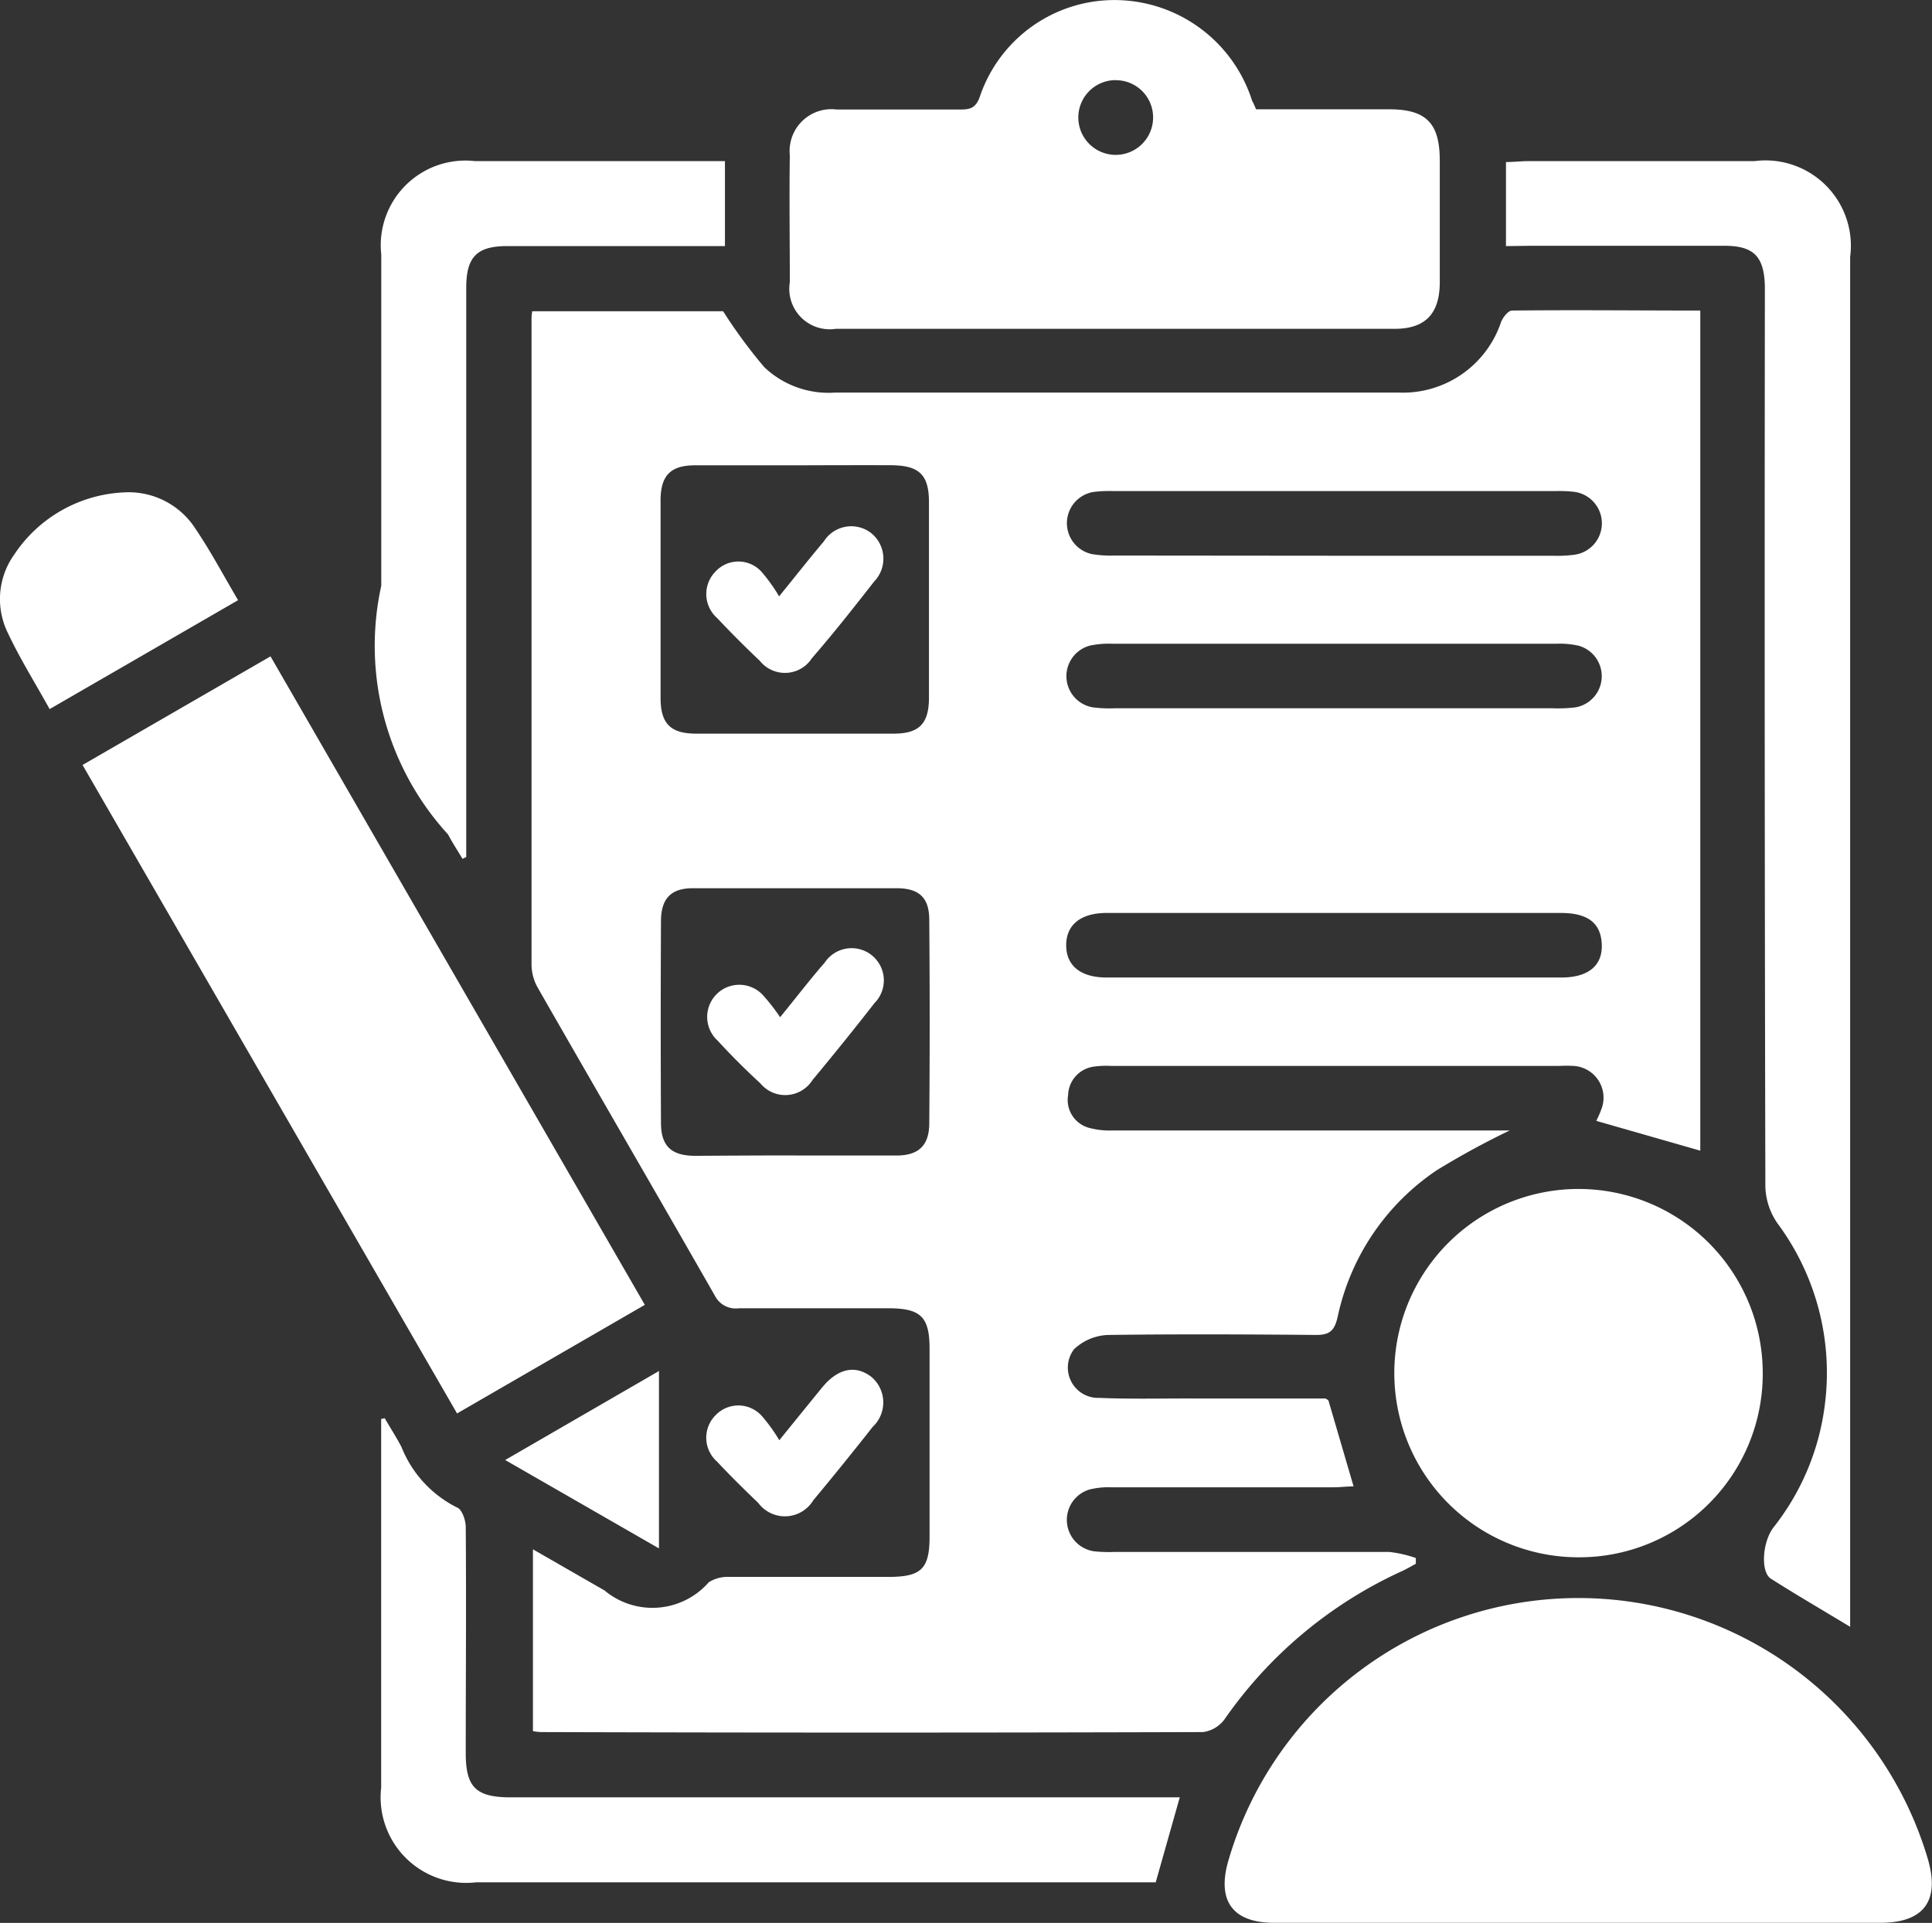 <svg xmlns="http://www.w3.org/2000/svg" width="19.119" height="19.034" viewBox="0 0 19.119 19.034">
  <rect x="0" y="0" width="19.119" height="19.034" fill="#333333" stroke="none"/>
  <g id="Group_41540" data-name="Group 41540" transform="translate(-1467.159 -396.225)">
    <path id="Path_78441" data-name="Path 78441" d="M1573.377,464.6l.249.851c-.063,0-.132.009-.2.009-.733,0-1.466,0-2.2,0a.769.769,0,0,0-.217.023.314.314,0,0,0,.052.611,1.454,1.454,0,0,0,.2.006c.906,0,1.813,0,2.719,0a1.216,1.216,0,0,1,.262.06l0,.057c-.044.024-.088.05-.133.071a4.318,4.318,0,0,0-1.759,1.467.315.315,0,0,1-.214.128q-3.279.01-6.557,0a.733.733,0,0,1-.074-.009v-1.8l.708.407a.74.74,0,0,0,1.032-.081.35.35,0,0,1,.2-.053c.526,0,1.053,0,1.579,0,.325,0,.406-.08.406-.4q0-.93,0-1.859c0-.315-.087-.4-.408-.4-.493,0-.986,0-1.479,0a.232.232,0,0,1-.239-.127c-.581-1.017-1.17-2.03-1.752-3.047a.472.472,0,0,1-.061-.224q0-3.189,0-6.377c0-.026,0-.052.007-.094h1.889a5.075,5.075,0,0,0,.407.553.922.922,0,0,0,.7.252q2.789,0,5.578,0a1.025,1.025,0,0,0,1.014-.7c.019-.046.07-.111.107-.112.618-.007,1.236,0,1.864,0v8.316l-1.029-.295c.01-.022.032-.065.048-.11a.315.315,0,0,0-.274-.434,1.388,1.388,0,0,0-.14,0h-4.438a.9.9,0,0,0-.16.006.293.293,0,0,0-.263.282.286.286,0,0,0,.207.325.788.788,0,0,0,.236.026q1.849,0,3.7,0h.227a8.062,8.062,0,0,0-.721.393,2.333,2.333,0,0,0-.982,1.454c-.033.144-.087.179-.223.177-.68-.006-1.359-.009-2.039,0a.515.515,0,0,0-.346.141.3.3,0,0,0,.25.482c.306.013.613.005.919.006l1.319,0A.191.191,0,0,1,1573.377,464.6Zm-5.269-9.256c-.333,0-.666,0-1,0-.24,0-.339.1-.34.345q0,.978,0,1.957c0,.256.1.353.349.354q.979,0,1.957,0c.255,0,.349-.1.35-.354q0-.968,0-1.937c0-.276-.1-.365-.38-.366C1568.734,455.342,1568.421,455.343,1568.108,455.344Zm-.006,6.832c.333,0,.666,0,1,0,.22,0,.323-.1.325-.315q.008-1.008,0-2.016c0-.222-.1-.314-.322-.315q-1.008,0-2.017,0c-.215,0-.314.1-.316.322q-.005,1,0,2c0,.228.1.325.333.327C1567.436,462.177,1567.769,462.175,1568.1,462.175Zm5.321-4.427h2.178a1.429,1.429,0,0,0,.219-.009.313.313,0,0,0,.034-.61.832.832,0,0,0-.217-.02q-2.2,0-4.4,0a.919.919,0,0,0-.218.018.313.313,0,0,0,.022.611,1.261,1.261,0,0,0,.219.01Zm.018,2.026h-2.259c-.254,0-.4.116-.4.319s.143.32.4.32h4.5c.268,0,.41-.119.4-.331s-.142-.308-.405-.308Zm-.006-3.536h2.158a1.342,1.342,0,0,0,.219-.01.314.314,0,0,0-.007-.623,1.274,1.274,0,0,0-.179-.007h-4.376a1.243,1.243,0,0,0-.2.009.313.313,0,0,0-.012.615,1.117,1.117,0,0,0,.218.014Z" transform="translate(-93.072 -54.513)" fill="#fff"/>
    <path id="Path_78442" data-name="Path 78442" d="M1697.544,695.541h-3c-.409,0-.568-.214-.456-.609a3.607,3.607,0,0,1,6.925-.019c.119.413-.042.628-.473.628Z" transform="translate(-214.775 -280.283)" fill="#fff"/>
    <path id="Path_78443" data-name="Path 78443" d="M1487.958,524.225,1486.1,525.3l-3.706-6.419,1.86-1.075Z" transform="translate(-14.418 -115.084)" fill="#fff"/>
    <path id="Path_78444" data-name="Path 78444" d="M1618.115,397.307c.44,0,.879,0,1.318,0,.368,0,.5.139.5.509,0,.4,0,.8,0,1.2,0,.312-.14.463-.445.464q-2.767,0-5.533,0a.4.4,0,0,1-.454-.46c0-.419-.006-.839,0-1.258a.414.414,0,0,1,.464-.453c.406,0,.812,0,1.219,0,.092,0,.151-.007.194-.117a1.406,1.406,0,0,1,1.37-.966,1.429,1.429,0,0,1,1.329,1C1618.092,397.249,1618.1,397.273,1618.115,397.307Zm-1.393-.289a.37.37,0,1,0,.374.377A.368.368,0,0,0,1616.722,397.019Z" transform="translate(-138.526)" fill="#fff"/>
    <path id="Path_78445" data-name="Path 78445" d="M1746.138,426.909v-.832c.078,0,.148-.009.219-.009h2.239a.845.845,0,0,1,.948.948q0,3.988,0,7.976v5.584c-.278-.168-.534-.317-.784-.476-.105-.067-.085-.366.027-.51a2.442,2.442,0,0,0,.505-1.2,2.481,2.481,0,0,0-.468-1.809.67.67,0,0,1-.119-.36q-.01-4.368-.005-8.735c0-.06,0-.12,0-.18-.007-.293-.109-.4-.4-.4q-.96,0-1.919,0Z" transform="translate(-264.076 -28.248)" fill="#fff"/>
    <path id="Path_78446" data-name="Path 78446" d="M1727.333,620.163a1.823,1.823,0,1,1,1.824-1.812A1.816,1.816,0,0,1,1727.333,620.163Z" transform="translate(-244.554 -208.523)" fill="#fff"/>
    <path id="Path_78447" data-name="Path 78447" d="M1537.794,659.01c.055.095.115.188.166.285a1.138,1.138,0,0,0,.552.6c.048.02.084.126.084.193.006.746,0,1.492,0,2.238,0,.336.1.437.444.437h6.622l-.238.841H1538.7a.847.847,0,0,1-.941-.937q0-1.739,0-3.478v-.171Z" transform="translate(-66.828 -248.747)" fill="#fff"/>
    <path id="Path_78448" data-name="Path 78448" d="M1540.672,426.067v.842h-.216q-.97,0-1.939,0c-.3,0-.405.107-.405.412q0,2.709,0,5.418v.217l-.037.018c-.048-.08-.1-.16-.143-.241a2.766,2.766,0,0,1-.661-2.462q0-1.64,0-3.279a.838.838,0,0,1,.93-.924h2.472Z" transform="translate(-66.339 -28.248)" fill="#fff"/>
    <path id="Path_78449" data-name="Path 78449" d="M1467.65,489.589c-.145-.262-.294-.5-.411-.749a.759.759,0,0,1,.061-.781,1.378,1.378,0,0,1,1.085-.615.786.786,0,0,1,.713.367c.148.219.272.454.417.7Z" transform="translate(0 -86.345)" fill="#fff"/>
    <path id="Path_78450" data-name="Path 78450" d="M1598.709,650.77c.171-.211.3-.37.428-.527.156-.187.328-.219.483-.1a.331.331,0,0,1,.014.494c-.193.245-.389.488-.589.728a.328.328,0,0,1-.544.026c-.139-.133-.276-.268-.408-.409a.315.315,0,0,1-.012-.462.311.311,0,0,1,.46.016A1.664,1.664,0,0,1,1598.709,650.77Z" transform="translate(-123.838 -240.289)" fill="#fff"/>
    <path id="Path_78451" data-name="Path 78451" d="M1562.254,650.264v1.756l-1.522-.875Z" transform="translate(-88.574 -240.468)" fill="#fff"/>
    <path id="Path_78452" data-name="Path 78452" d="M1598.72,494.429c.182-.224.309-.386.442-.543a.321.321,0,0,1,.472-.081.326.326,0,0,1,.026.478c-.2.256-.4.51-.615.758a.318.318,0,0,1-.516.026q-.217-.205-.422-.423a.317.317,0,0,1-.014-.463.308.308,0,0,1,.46.013A1.651,1.651,0,0,1,1598.72,494.429Z" transform="translate(-123.851 -92.301)" fill="#fff"/>
    <path id="Path_78453" data-name="Path 78453" d="M1598.725,572.64c.172-.211.3-.379.441-.54a.319.319,0,1,1,.493.4q-.3.385-.613.761a.319.319,0,0,1-.517.033q-.218-.2-.423-.423a.318.318,0,1,1,.443-.456A1.914,1.914,0,0,1,1598.725,572.64Z" transform="translate(-123.846 -166.346)" fill="#fff"/>
  </g>
</svg>
